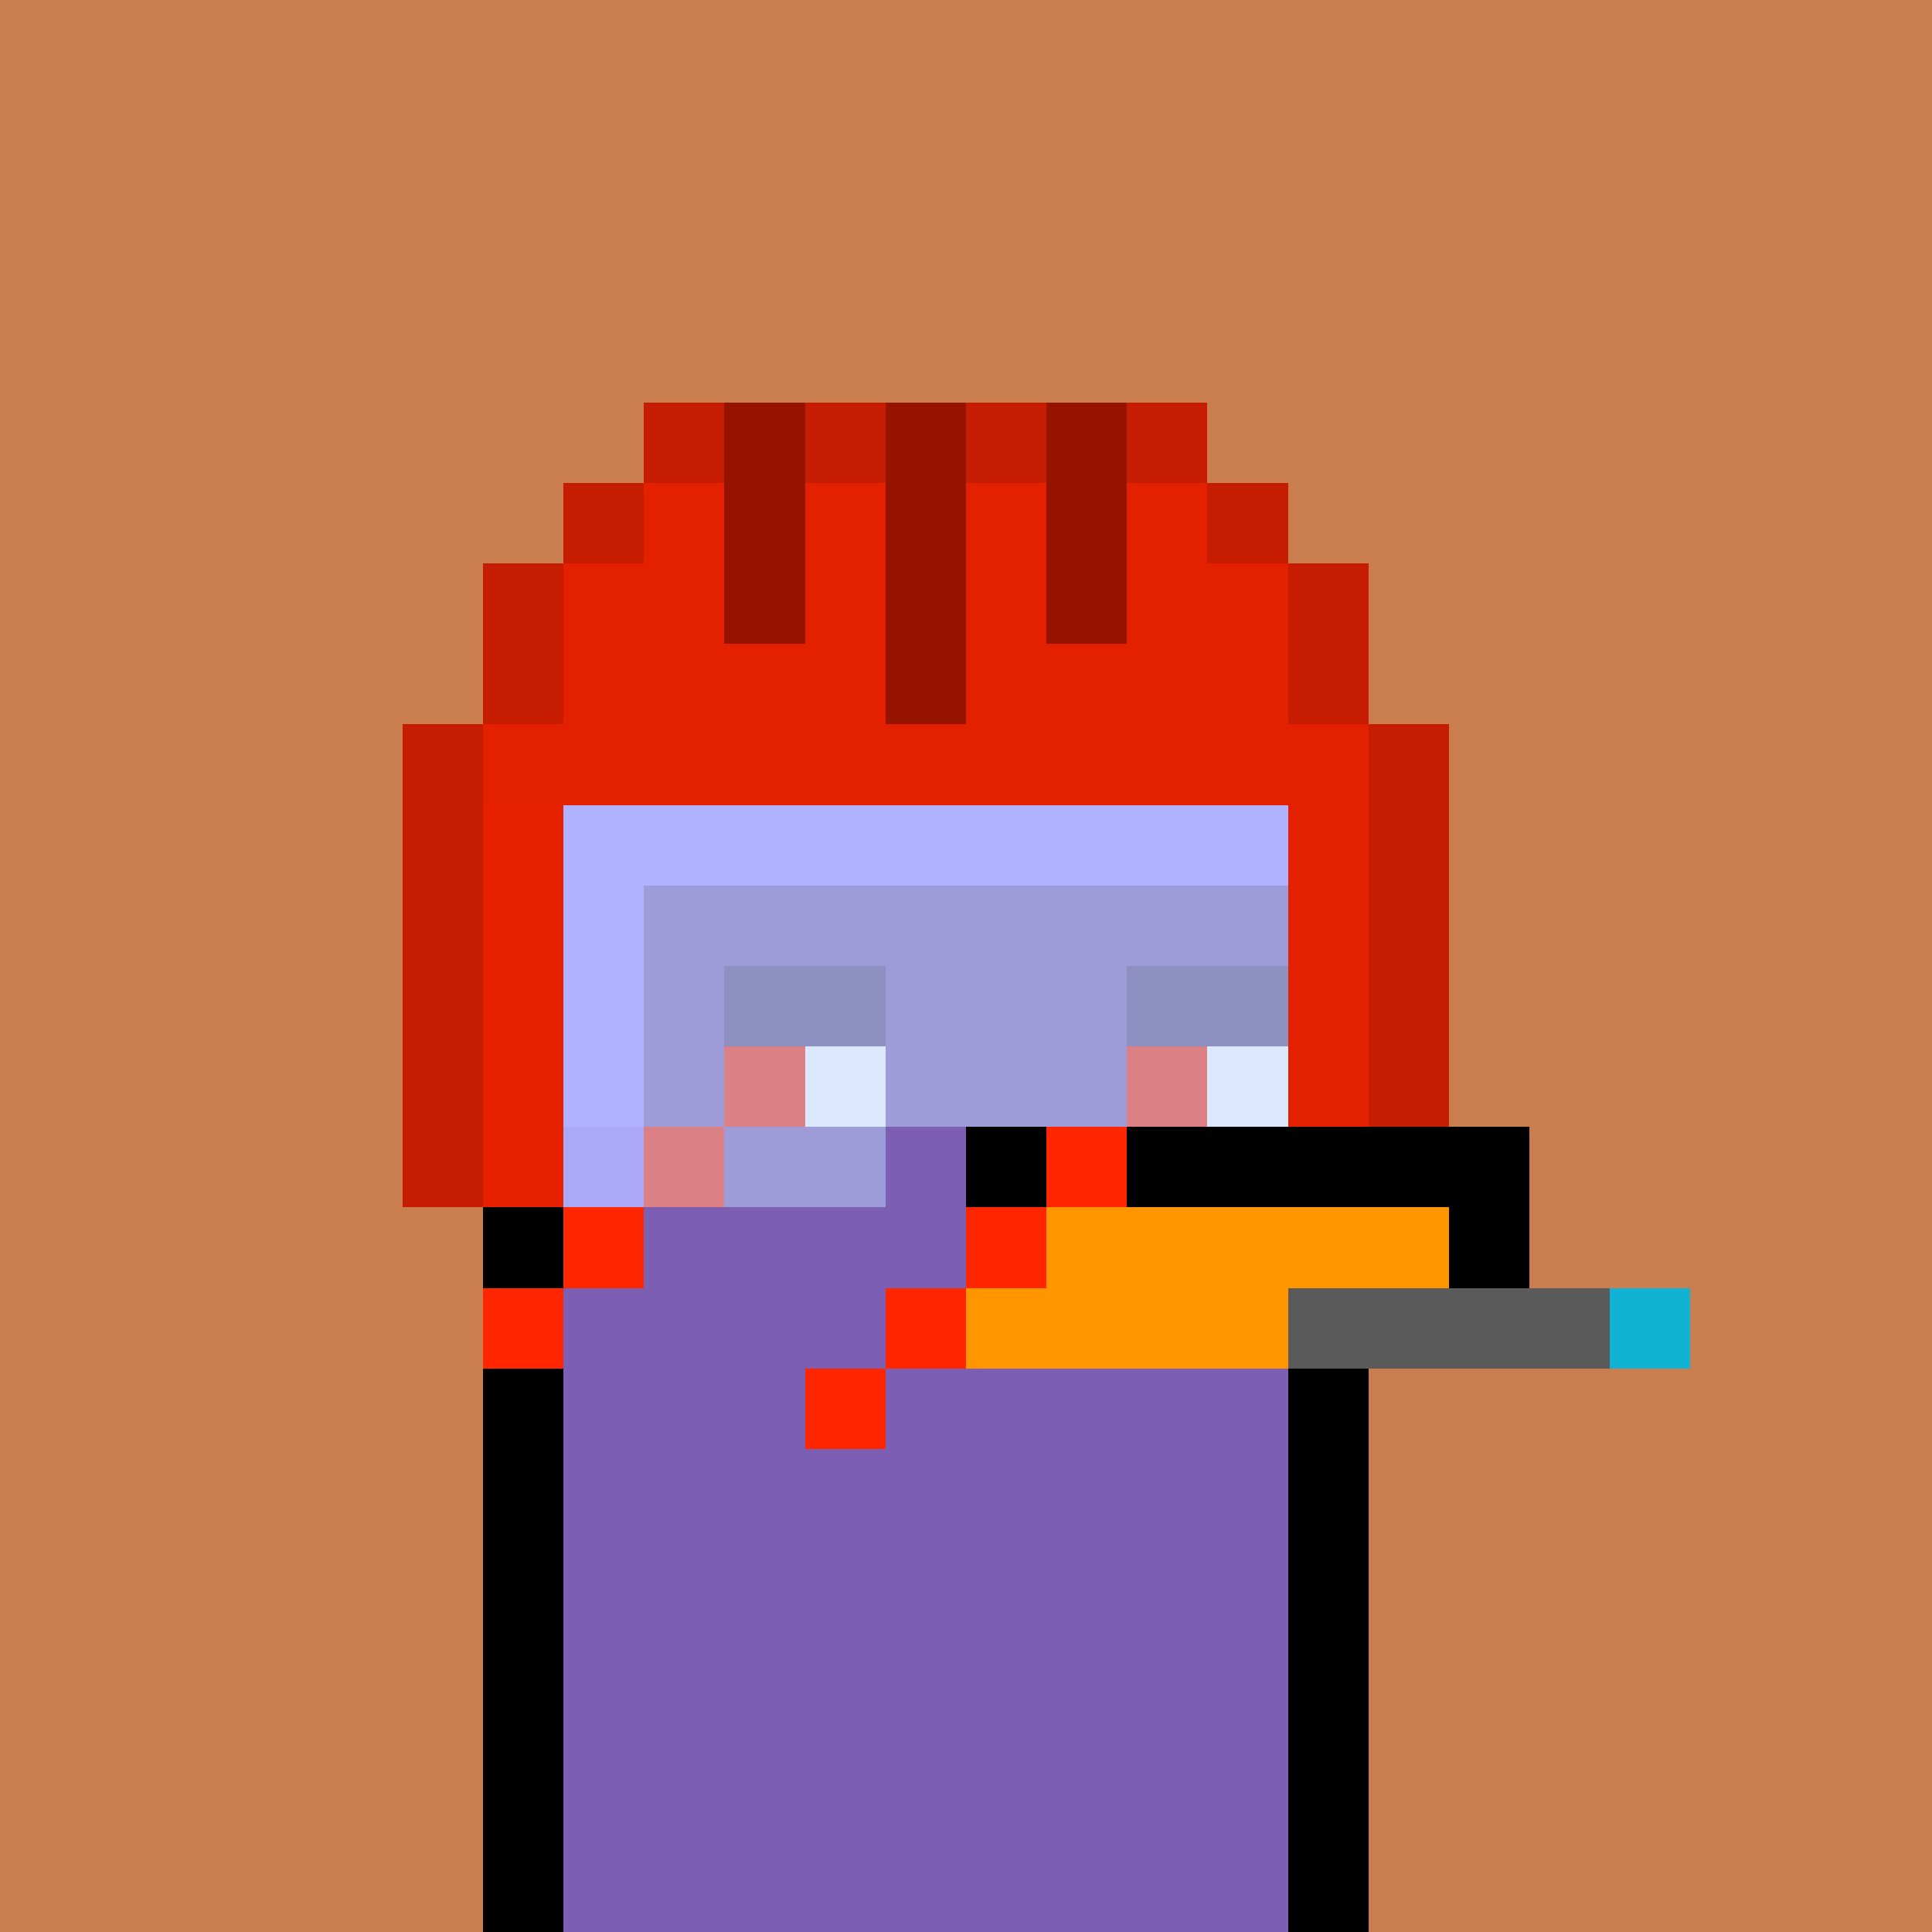 <svg xmlns="http://www.w3.org/2000/svg" version="1.1" viewBox="0 0 24 24"><rect x="0" y="0" width="24" height="24" shape-rendering="crispEdges" fill="#ca7d4eff"/><rect x="8" y="5" width="1" height="1" shape-rendering="crispEdges" fill="#c61c01ff"/><rect x="9" y="5" width="1" height="1" shape-rendering="crispEdges" fill="#961300ff"/><rect x="10" y="5" width="1" height="1" shape-rendering="crispEdges" fill="#c61c01ff"/><rect x="11" y="5" width="1" height="1" shape-rendering="crispEdges" fill="#961300ff"/><rect x="12" y="5" width="1" height="1" shape-rendering="crispEdges" fill="#c61c01ff"/><rect x="13" y="5" width="1" height="1" shape-rendering="crispEdges" fill="#961300ff"/><rect x="14" y="5" width="1" height="1" shape-rendering="crispEdges" fill="#c61c01ff"/><rect x="7" y="6" width="1" height="1" shape-rendering="crispEdges" fill="#c61c01ff"/><rect x="8" y="6" width="1" height="1" shape-rendering="crispEdges" fill="#e32000ff"/><rect x="9" y="6" width="1" height="1" shape-rendering="crispEdges" fill="#961300ff"/><rect x="10" y="6" width="1" height="1" shape-rendering="crispEdges" fill="#e32000ff"/><rect x="11" y="6" width="1" height="1" shape-rendering="crispEdges" fill="#961300ff"/><rect x="12" y="6" width="1" height="1" shape-rendering="crispEdges" fill="#e32000ff"/><rect x="13" y="6" width="1" height="1" shape-rendering="crispEdges" fill="#961300ff"/><rect x="14" y="6" width="1" height="1" shape-rendering="crispEdges" fill="#e32000ff"/><rect x="15" y="6" width="1" height="1" shape-rendering="crispEdges" fill="#c61c01ff"/><rect x="6" y="7" width="1" height="1" shape-rendering="crispEdges" fill="#c61c01ff"/><rect x="7" y="7" width="2" height="1" shape-rendering="crispEdges" fill="#e32000ff"/><rect x="9" y="7" width="1" height="1" shape-rendering="crispEdges" fill="#961300ff"/><rect x="10" y="7" width="1" height="1" shape-rendering="crispEdges" fill="#e32000ff"/><rect x="11" y="7" width="1" height="1" shape-rendering="crispEdges" fill="#961300ff"/><rect x="12" y="7" width="1" height="1" shape-rendering="crispEdges" fill="#e32000ff"/><rect x="13" y="7" width="1" height="1" shape-rendering="crispEdges" fill="#961300ff"/><rect x="14" y="7" width="2" height="1" shape-rendering="crispEdges" fill="#e32000ff"/><rect x="16" y="7" width="1" height="1" shape-rendering="crispEdges" fill="#c61c01ff"/><rect x="6" y="8" width="1" height="1" shape-rendering="crispEdges" fill="#c61c01ff"/><rect x="7" y="8" width="4" height="1" shape-rendering="crispEdges" fill="#e32000ff"/><rect x="11" y="8" width="1" height="1" shape-rendering="crispEdges" fill="#961300ff"/><rect x="12" y="8" width="4" height="1" shape-rendering="crispEdges" fill="#e32000ff"/><rect x="16" y="8" width="1" height="1" shape-rendering="crispEdges" fill="#c61c01ff"/><rect x="5" y="9" width="1" height="1" shape-rendering="crispEdges" fill="#c61c01ff"/><rect x="6" y="9" width="11" height="1" shape-rendering="crispEdges" fill="#e32000ff"/><rect x="17" y="9" width="1" height="1" shape-rendering="crispEdges" fill="#c61c01ff"/><rect x="5" y="10" width="1" height="1" shape-rendering="crispEdges" fill="#c61c01ff"/><rect x="6" y="10" width="1" height="1" shape-rendering="crispEdges" fill="#e72100ff"/><rect x="7" y="10" width="9" height="1" shape-rendering="crispEdges" fill="#b0b1ffff"/><rect x="16" y="10" width="1" height="1" shape-rendering="crispEdges" fill="#e32000ff"/><rect x="17" y="10" width="1" height="1" shape-rendering="crispEdges" fill="#c61c01ff"/><rect x="5" y="11" width="1" height="1" shape-rendering="crispEdges" fill="#c61c01ff"/><rect x="6" y="11" width="1" height="1" shape-rendering="crispEdges" fill="#e72100ff"/><rect x="7" y="11" width="1" height="1" shape-rendering="crispEdges" fill="#b0b1ffff"/><rect x="8" y="11" width="8" height="1" shape-rendering="crispEdges" fill="#9d9cd9ff"/><rect x="16" y="11" width="1" height="1" shape-rendering="crispEdges" fill="#e32000ff"/><rect x="17" y="11" width="1" height="1" shape-rendering="crispEdges" fill="#c61c01ff"/><rect x="5" y="12" width="1" height="1" shape-rendering="crispEdges" fill="#c61c01ff"/><rect x="6" y="12" width="1" height="1" shape-rendering="crispEdges" fill="#e72100ff"/><rect x="7" y="12" width="1" height="1" shape-rendering="crispEdges" fill="#b0b1ffff"/><rect x="8" y="12" width="1" height="1" shape-rendering="crispEdges" fill="#9d9cd9ff"/><rect x="9" y="12" width="2" height="1" shape-rendering="crispEdges" fill="#8e90c2ff"/><rect x="11" y="12" width="3" height="1" shape-rendering="crispEdges" fill="#9d9cd9ff"/><rect x="14" y="12" width="2" height="1" shape-rendering="crispEdges" fill="#8e90c2ff"/><rect x="16" y="12" width="1" height="1" shape-rendering="crispEdges" fill="#e32000ff"/><rect x="17" y="12" width="1" height="1" shape-rendering="crispEdges" fill="#c61c01ff"/><rect x="5" y="13" width="1" height="1" shape-rendering="crispEdges" fill="#c61c01ff"/><rect x="6" y="13" width="1" height="1" shape-rendering="crispEdges" fill="#e72100ff"/><rect x="7" y="13" width="1" height="1" shape-rendering="crispEdges" fill="#b0b1ffff"/><rect x="8" y="13" width="1" height="1" shape-rendering="crispEdges" fill="#9d9cd9ff"/><rect x="9" y="13" width="1" height="1" shape-rendering="crispEdges" fill="#db8185ff"/><rect x="10" y="13" width="1" height="1" shape-rendering="crispEdges" fill="#dbe8fdff"/><rect x="11" y="13" width="3" height="1" shape-rendering="crispEdges" fill="#9d9cd9ff"/><rect x="14" y="13" width="1" height="1" shape-rendering="crispEdges" fill="#db8185ff"/><rect x="15" y="13" width="1" height="1" shape-rendering="crispEdges" fill="#dbe8fdff"/><rect x="16" y="13" width="1" height="1" shape-rendering="crispEdges" fill="#e32000ff"/><rect x="17" y="13" width="1" height="1" shape-rendering="crispEdges" fill="#c61c01ff"/><rect x="5" y="14" width="1" height="1" shape-rendering="crispEdges" fill="#c61c01ff"/><rect x="6" y="14" width="1" height="1" shape-rendering="crispEdges" fill="#e72100ff"/><rect x="7" y="14" width="1" height="1" shape-rendering="crispEdges" fill="#aba8f7ff"/><rect x="8" y="14" width="1" height="1" shape-rendering="crispEdges" fill="#db8185ff"/><rect x="9" y="14" width="2" height="1" shape-rendering="crispEdges" fill="#9d9cd9ff"/><rect x="11" y="14" width="1" height="1" shape-rendering="crispEdges" fill="#7c5fb3ff"/><rect x="12" y="14" width="1" height="1" shape-rendering="crispEdges" fill="#000000ff"/><rect x="13" y="14" width="1" height="1" shape-rendering="crispEdges" fill="#ff2600ff"/><rect x="14" y="14" width="5" height="1" shape-rendering="crispEdges" fill="#000000ff"/><rect x="6" y="15" width="1" height="1" shape-rendering="crispEdges" fill="#000000ff"/><rect x="7" y="15" width="1" height="1" shape-rendering="crispEdges" fill="#ff2600ff"/><rect x="8" y="15" width="4" height="1" shape-rendering="crispEdges" fill="#7c5fb3ff"/><rect x="12" y="15" width="1" height="1" shape-rendering="crispEdges" fill="#ff2600ff"/><rect x="13" y="15" width="5" height="1" shape-rendering="crispEdges" fill="#ff9600ff"/><rect x="18" y="15" width="1" height="1" shape-rendering="crispEdges" fill="#000000ff"/><rect x="6" y="16" width="1" height="1" shape-rendering="crispEdges" fill="#ff2600ff"/><rect x="7" y="16" width="4" height="1" shape-rendering="crispEdges" fill="#7c5fb3ff"/><rect x="11" y="16" width="1" height="1" shape-rendering="crispEdges" fill="#ff2600ff"/><rect x="12" y="16" width="4" height="1" shape-rendering="crispEdges" fill="#ff9600ff"/><rect x="16" y="16" width="4" height="1" shape-rendering="crispEdges" fill="#5a5a5aff"/><rect x="20" y="16" width="1" height="1" shape-rendering="crispEdges" fill="#10b3d3ff"/><rect x="6" y="17" width="1" height="1" shape-rendering="crispEdges" fill="#000000ff"/><rect x="7" y="17" width="3" height="1" shape-rendering="crispEdges" fill="#7c5fb3ff"/><rect x="10" y="17" width="1" height="1" shape-rendering="crispEdges" fill="#ff2600ff"/><rect x="11" y="17" width="5" height="1" shape-rendering="crispEdges" fill="#7c5fb3ff"/><rect x="16" y="17" width="1" height="1" shape-rendering="crispEdges" fill="#000000ff"/><rect x="6" y="18" width="1" height="1" shape-rendering="crispEdges" fill="#000000ff"/><rect x="7" y="18" width="9" height="1" shape-rendering="crispEdges" fill="#7c5fb3ff"/><rect x="16" y="18" width="1" height="1" shape-rendering="crispEdges" fill="#000000ff"/><rect x="6" y="19" width="1" height="1" shape-rendering="crispEdges" fill="#000000ff"/><rect x="7" y="19" width="9" height="1" shape-rendering="crispEdges" fill="#7c5fb3ff"/><rect x="16" y="19" width="1" height="1" shape-rendering="crispEdges" fill="#000000ff"/><rect x="6" y="20" width="1" height="1" shape-rendering="crispEdges" fill="#000000ff"/><rect x="7" y="20" width="9" height="1" shape-rendering="crispEdges" fill="#7c5fb3ff"/><rect x="16" y="20" width="1" height="1" shape-rendering="crispEdges" fill="#000000ff"/><rect x="6" y="21" width="1" height="1" shape-rendering="crispEdges" fill="#000000ff"/><rect x="7" y="21" width="9" height="1" shape-rendering="crispEdges" fill="#7c5fb3ff"/><rect x="16" y="21" width="1" height="1" shape-rendering="crispEdges" fill="#000000ff"/><rect x="6" y="22" width="1" height="1" shape-rendering="crispEdges" fill="#000000ff"/><rect x="7" y="22" width="9" height="1" shape-rendering="crispEdges" fill="#7c5fb3ff"/><rect x="16" y="22" width="1" height="1" shape-rendering="crispEdges" fill="#000000ff"/><rect x="6" y="23" width="1" height="1" shape-rendering="crispEdges" fill="#000000ff"/><rect x="7" y="23" width="9" height="1" shape-rendering="crispEdges" fill="#7c5fb3ff"/><rect x="16" y="23" width="1" height="1" shape-rendering="crispEdges" fill="#000000ff"/></svg>
